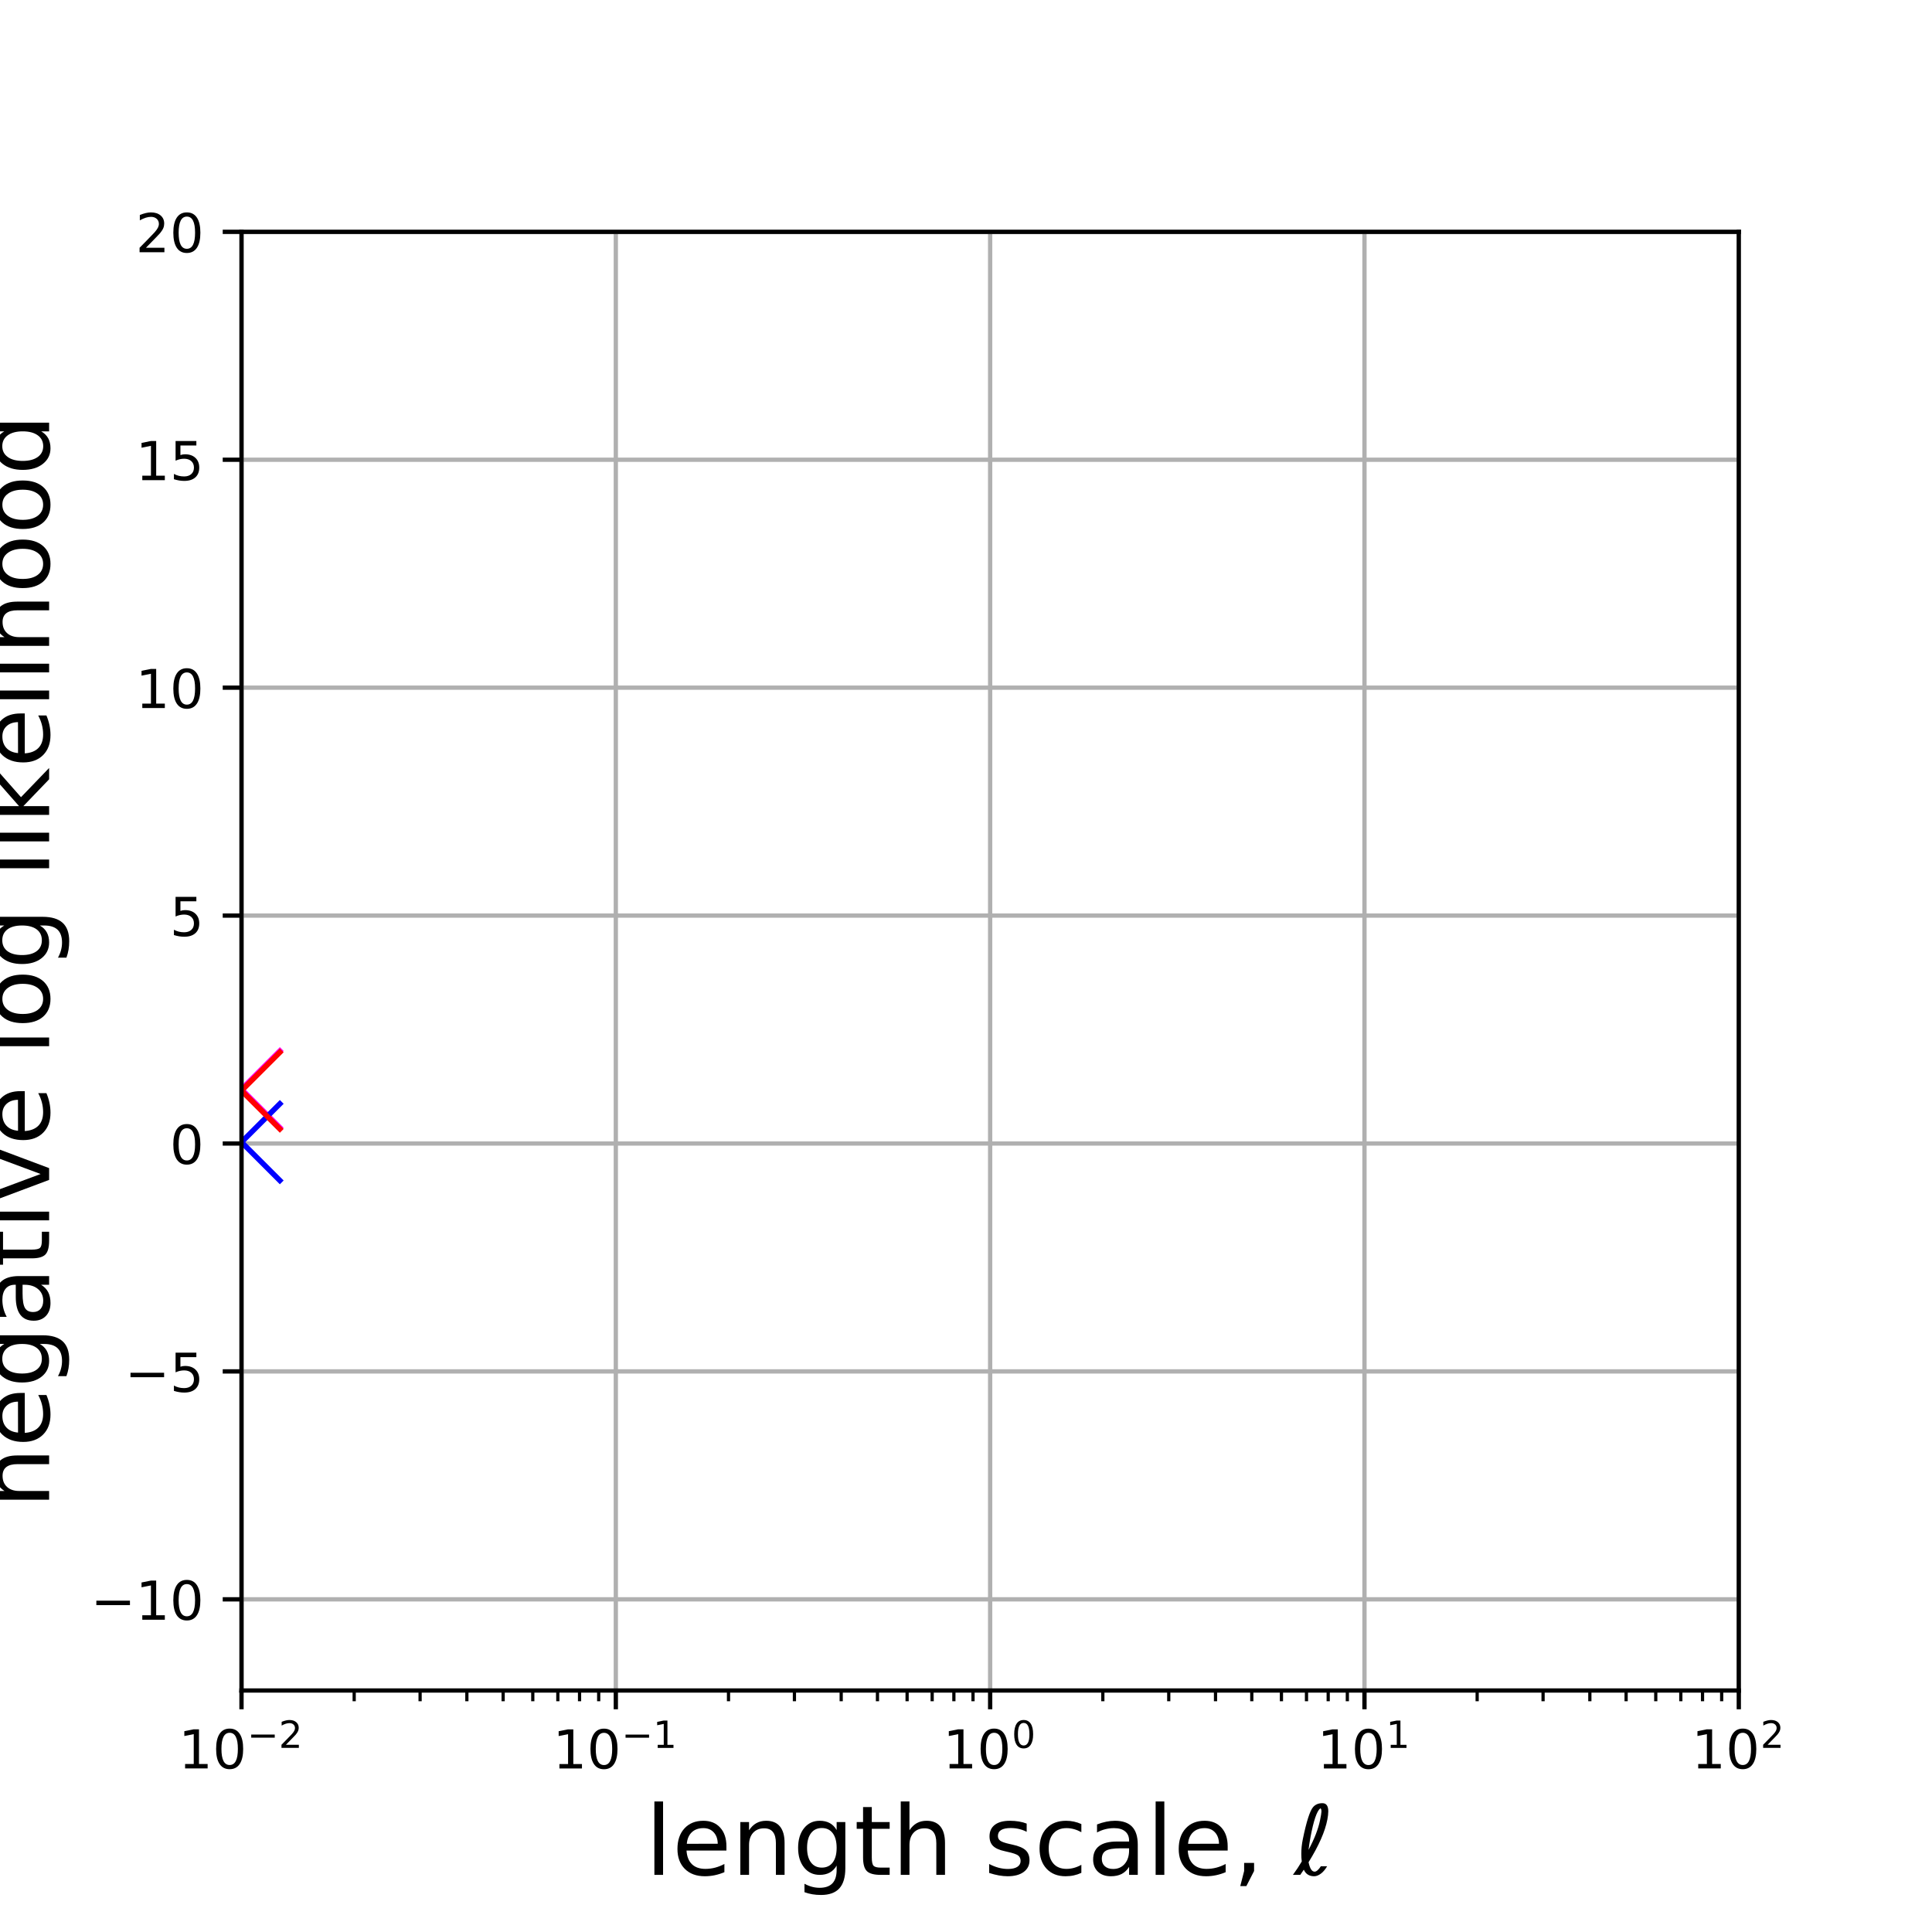 <?xml version="1.0" encoding="utf-8" standalone="no"?>
<!DOCTYPE svg PUBLIC "-//W3C//DTD SVG 1.1//EN"
  "http://www.w3.org/Graphics/SVG/1.1/DTD/svg11.dtd">
<!-- Created with matplotlib (http://matplotlib.org/) -->
<svg height="360pt" version="1.1" viewBox="0 0 360 360" width="360pt" xmlns="http://www.w3.org/2000/svg" xmlns:xlink="http://www.w3.org/1999/xlink">
 <defs>
  <style type="text/css">
*{stroke-linecap:butt;stroke-linejoin:round;}
  </style>
 </defs>
 <g id="figure_1">
  <g id="patch_1">
   <path d="M 0 360 
L 360 360 
L 360 0 
L 0 0 
z
" style="fill:none;"/>
  </g>
  <g id="axes_1">
   <g id="patch_2">
    <path d="M 45 315 
L 324 315 
L 324 43.2 
L 45 43.2 
z
" style="fill:none;"/>
   </g>
   <g id="matplotlib.axis_1">
    <g id="xtick_1">
     <g id="line2d_1">
      <path clip-path="url(#pce57a3bfb4)" d="M 45 315 
L 45 43.2 
" style="fill:none;stroke:#b0b0b0;stroke-linecap:square;stroke-width:0.8;"/>
     </g>
     <g id="line2d_2">
      <defs>
       <path d="M 0 0 
L 0 3.5 
" id="m8e1605c542" style="stroke:#000000;stroke-width:0.8;"/>
      </defs>
      <g>
       <use style="stroke:#000000;stroke-width:0.8;" x="45" xlink:href="#m8e1605c542" y="315"/>
      </g>
     </g>
     <g id="text_1">
      <!-- $10^{-2}$ -->
      <defs>
       <path d="M 12.406 8.297 
L 28.516 8.297 
L 28.516 63.922 
L 10.984 60.406 
L 10.984 69.391 
L 28.422 72.906 
L 38.281 72.906 
L 38.281 8.297 
L 54.391 8.297 
L 54.391 0 
L 12.406 0 
z
" id="DejaVuSans-31"/>
       <path d="M 31.781 66.406 
Q 24.172 66.406 20.328 58.906 
Q 16.5 51.422 16.5 36.375 
Q 16.5 21.391 20.328 13.891 
Q 24.172 6.391 31.781 6.391 
Q 39.453 6.391 43.281 13.891 
Q 47.125 21.391 47.125 36.375 
Q 47.125 51.422 43.281 58.906 
Q 39.453 66.406 31.781 66.406 
z
M 31.781 74.219 
Q 44.047 74.219 50.516 64.516 
Q 56.984 54.828 56.984 36.375 
Q 56.984 17.969 50.516 8.266 
Q 44.047 -1.422 31.781 -1.422 
Q 19.531 -1.422 13.062 8.266 
Q 6.594 17.969 6.594 36.375 
Q 6.594 54.828 13.062 64.516 
Q 19.531 74.219 31.781 74.219 
z
" id="DejaVuSans-30"/>
       <path d="M 10.594 35.5 
L 73.188 35.5 
L 73.188 27.203 
L 10.594 27.203 
z
" id="DejaVuSans-2212"/>
       <path d="M 19.188 8.297 
L 53.609 8.297 
L 53.609 0 
L 7.328 0 
L 7.328 8.297 
Q 12.938 14.109 22.625 23.891 
Q 32.328 33.688 34.812 36.531 
Q 39.547 41.844 41.422 45.531 
Q 43.312 49.219 43.312 52.781 
Q 43.312 58.594 39.234 62.25 
Q 35.156 65.922 28.609 65.922 
Q 23.969 65.922 18.812 64.312 
Q 13.672 62.703 7.812 59.422 
L 7.812 69.391 
Q 13.766 71.781 18.938 73 
Q 24.125 74.219 28.422 74.219 
Q 39.75 74.219 46.484 68.547 
Q 53.219 62.891 53.219 53.422 
Q 53.219 48.922 51.531 44.891 
Q 49.859 40.875 45.406 35.406 
Q 44.188 33.984 37.641 27.219 
Q 31.109 20.453 19.188 8.297 
z
" id="DejaVuSans-32"/>
      </defs>
      <g transform="translate(33.25 329.598)scale(0.1 -0.1)">
       <use transform="translate(0 0.766)" xlink:href="#DejaVuSans-31"/>
       <use transform="translate(63.623 0.766)" xlink:href="#DejaVuSans-30"/>
       <use transform="translate(128.203 39.047)scale(0.7)" xlink:href="#DejaVuSans-2212"/>
       <use transform="translate(186.855 39.047)scale(0.7)" xlink:href="#DejaVuSans-32"/>
      </g>
     </g>
    </g>
    <g id="xtick_2">
     <g id="line2d_3">
      <path clip-path="url(#pce57a3bfb4)" d="M 114.75 315 
L 114.75 43.2 
" style="fill:none;stroke:#b0b0b0;stroke-linecap:square;stroke-width:0.8;"/>
     </g>
     <g id="line2d_4">
      <g>
       <use style="stroke:#000000;stroke-width:0.8;" x="114.75" xlink:href="#m8e1605c542" y="315"/>
      </g>
     </g>
     <g id="text_2">
      <!-- $10^{-1}$ -->
      <g transform="translate(103 329.598)scale(0.1 -0.1)">
       <use transform="translate(0 0.684)" xlink:href="#DejaVuSans-31"/>
       <use transform="translate(63.623 0.684)" xlink:href="#DejaVuSans-30"/>
       <use transform="translate(128.203 38.966)scale(0.7)" xlink:href="#DejaVuSans-2212"/>
       <use transform="translate(186.855 38.966)scale(0.7)" xlink:href="#DejaVuSans-31"/>
      </g>
     </g>
    </g>
    <g id="xtick_3">
     <g id="line2d_5">
      <path clip-path="url(#pce57a3bfb4)" d="M 184.5 315 
L 184.5 43.2 
" style="fill:none;stroke:#b0b0b0;stroke-linecap:square;stroke-width:0.8;"/>
     </g>
     <g id="line2d_6">
      <g>
       <use style="stroke:#000000;stroke-width:0.8;" x="184.5" xlink:href="#m8e1605c542" y="315"/>
      </g>
     </g>
     <g id="text_3">
      <!-- $10^0$ -->
      <g transform="translate(175.7 329.598)scale(0.1 -0.1)">
       <use transform="translate(0 0.766)" xlink:href="#DejaVuSans-31"/>
       <use transform="translate(63.623 0.766)" xlink:href="#DejaVuSans-30"/>
       <use transform="translate(128.203 39.047)scale(0.7)" xlink:href="#DejaVuSans-30"/>
      </g>
     </g>
    </g>
    <g id="xtick_4">
     <g id="line2d_7">
      <path clip-path="url(#pce57a3bfb4)" d="M 254.25 315 
L 254.25 43.2 
" style="fill:none;stroke:#b0b0b0;stroke-linecap:square;stroke-width:0.8;"/>
     </g>
     <g id="line2d_8">
      <g>
       <use style="stroke:#000000;stroke-width:0.8;" x="254.25" xlink:href="#m8e1605c542" y="315"/>
      </g>
     </g>
     <g id="text_4">
      <!-- $10^1$ -->
      <g transform="translate(245.45 329.598)scale(0.1 -0.1)">
       <use transform="translate(0 0.684)" xlink:href="#DejaVuSans-31"/>
       <use transform="translate(63.623 0.684)" xlink:href="#DejaVuSans-30"/>
       <use transform="translate(128.203 38.966)scale(0.7)" xlink:href="#DejaVuSans-31"/>
      </g>
     </g>
    </g>
    <g id="xtick_5">
     <g id="line2d_9">
      <path clip-path="url(#pce57a3bfb4)" d="M 324 315 
L 324 43.2 
" style="fill:none;stroke:#b0b0b0;stroke-linecap:square;stroke-width:0.8;"/>
     </g>
     <g id="line2d_10">
      <g>
       <use style="stroke:#000000;stroke-width:0.8;" x="324" xlink:href="#m8e1605c542" y="315"/>
      </g>
     </g>
     <g id="text_5">
      <!-- $10^2$ -->
      <g transform="translate(315.2 329.598)scale(0.1 -0.1)">
       <use transform="translate(0 0.766)" xlink:href="#DejaVuSans-31"/>
       <use transform="translate(63.623 0.766)" xlink:href="#DejaVuSans-30"/>
       <use transform="translate(128.203 39.047)scale(0.7)" xlink:href="#DejaVuSans-32"/>
      </g>
     </g>
    </g>
    <g id="xtick_6">
     <g id="line2d_11">
      <defs>
       <path d="M 0 0 
L 0 2 
" id="mb01e1c8f52" style="stroke:#000000;stroke-width:0.6;"/>
      </defs>
      <g>
       <use style="stroke:#000000;stroke-width:0.6;" x="65.997" xlink:href="#mb01e1c8f52" y="315"/>
      </g>
     </g>
    </g>
    <g id="xtick_7">
     <g id="line2d_12">
      <g>
       <use style="stroke:#000000;stroke-width:0.6;" x="78.279" xlink:href="#mb01e1c8f52" y="315"/>
      </g>
     </g>
    </g>
    <g id="xtick_8">
     <g id="line2d_13">
      <g>
       <use style="stroke:#000000;stroke-width:0.6;" x="86.994" xlink:href="#mb01e1c8f52" y="315"/>
      </g>
     </g>
    </g>
    <g id="xtick_9">
     <g id="line2d_14">
      <g>
       <use style="stroke:#000000;stroke-width:0.6;" x="93.753" xlink:href="#mb01e1c8f52" y="315"/>
      </g>
     </g>
    </g>
    <g id="xtick_10">
     <g id="line2d_15">
      <g>
       <use style="stroke:#000000;stroke-width:0.6;" x="99.276" xlink:href="#mb01e1c8f52" y="315"/>
      </g>
     </g>
    </g>
    <g id="xtick_11">
     <g id="line2d_16">
      <g>
       <use style="stroke:#000000;stroke-width:0.6;" x="103.946" xlink:href="#mb01e1c8f52" y="315"/>
      </g>
     </g>
    </g>
    <g id="xtick_12">
     <g id="line2d_17">
      <g>
       <use style="stroke:#000000;stroke-width:0.6;" x="107.991" xlink:href="#mb01e1c8f52" y="315"/>
      </g>
     </g>
    </g>
    <g id="xtick_13">
     <g id="line2d_18">
      <g>
       <use style="stroke:#000000;stroke-width:0.6;" x="111.558" xlink:href="#mb01e1c8f52" y="315"/>
      </g>
     </g>
    </g>
    <g id="xtick_14">
     <g id="line2d_19">
      <g>
       <use style="stroke:#000000;stroke-width:0.6;" x="135.747" xlink:href="#mb01e1c8f52" y="315"/>
      </g>
     </g>
    </g>
    <g id="xtick_15">
     <g id="line2d_20">
      <g>
       <use style="stroke:#000000;stroke-width:0.6;" x="148.029" xlink:href="#mb01e1c8f52" y="315"/>
      </g>
     </g>
    </g>
    <g id="xtick_16">
     <g id="line2d_21">
      <g>
       <use style="stroke:#000000;stroke-width:0.6;" x="156.744" xlink:href="#mb01e1c8f52" y="315"/>
      </g>
     </g>
    </g>
    <g id="xtick_17">
     <g id="line2d_22">
      <g>
       <use style="stroke:#000000;stroke-width:0.6;" x="163.503" xlink:href="#mb01e1c8f52" y="315"/>
      </g>
     </g>
    </g>
    <g id="xtick_18">
     <g id="line2d_23">
      <g>
       <use style="stroke:#000000;stroke-width:0.6;" x="169.026" xlink:href="#mb01e1c8f52" y="315"/>
      </g>
     </g>
    </g>
    <g id="xtick_19">
     <g id="line2d_24">
      <g>
       <use style="stroke:#000000;stroke-width:0.6;" x="173.696" xlink:href="#mb01e1c8f52" y="315"/>
      </g>
     </g>
    </g>
    <g id="xtick_20">
     <g id="line2d_25">
      <g>
       <use style="stroke:#000000;stroke-width:0.6;" x="177.741" xlink:href="#mb01e1c8f52" y="315"/>
      </g>
     </g>
    </g>
    <g id="xtick_21">
     <g id="line2d_26">
      <g>
       <use style="stroke:#000000;stroke-width:0.6;" x="181.308" xlink:href="#mb01e1c8f52" y="315"/>
      </g>
     </g>
    </g>
    <g id="xtick_22">
     <g id="line2d_27">
      <g>
       <use style="stroke:#000000;stroke-width:0.6;" x="205.497" xlink:href="#mb01e1c8f52" y="315"/>
      </g>
     </g>
    </g>
    <g id="xtick_23">
     <g id="line2d_28">
      <g>
       <use style="stroke:#000000;stroke-width:0.6;" x="217.779" xlink:href="#mb01e1c8f52" y="315"/>
      </g>
     </g>
    </g>
    <g id="xtick_24">
     <g id="line2d_29">
      <g>
       <use style="stroke:#000000;stroke-width:0.6;" x="226.494" xlink:href="#mb01e1c8f52" y="315"/>
      </g>
     </g>
    </g>
    <g id="xtick_25">
     <g id="line2d_30">
      <g>
       <use style="stroke:#000000;stroke-width:0.6;" x="233.253" xlink:href="#mb01e1c8f52" y="315"/>
      </g>
     </g>
    </g>
    <g id="xtick_26">
     <g id="line2d_31">
      <g>
       <use style="stroke:#000000;stroke-width:0.6;" x="238.776" xlink:href="#mb01e1c8f52" y="315"/>
      </g>
     </g>
    </g>
    <g id="xtick_27">
     <g id="line2d_32">
      <g>
       <use style="stroke:#000000;stroke-width:0.6;" x="243.446" xlink:href="#mb01e1c8f52" y="315"/>
      </g>
     </g>
    </g>
    <g id="xtick_28">
     <g id="line2d_33">
      <g>
       <use style="stroke:#000000;stroke-width:0.6;" x="247.491" xlink:href="#mb01e1c8f52" y="315"/>
      </g>
     </g>
    </g>
    <g id="xtick_29">
     <g id="line2d_34">
      <g>
       <use style="stroke:#000000;stroke-width:0.6;" x="251.058" xlink:href="#mb01e1c8f52" y="315"/>
      </g>
     </g>
    </g>
    <g id="xtick_30">
     <g id="line2d_35">
      <g>
       <use style="stroke:#000000;stroke-width:0.6;" x="275.247" xlink:href="#mb01e1c8f52" y="315"/>
      </g>
     </g>
    </g>
    <g id="xtick_31">
     <g id="line2d_36">
      <g>
       <use style="stroke:#000000;stroke-width:0.6;" x="287.529" xlink:href="#mb01e1c8f52" y="315"/>
      </g>
     </g>
    </g>
    <g id="xtick_32">
     <g id="line2d_37">
      <g>
       <use style="stroke:#000000;stroke-width:0.6;" x="296.244" xlink:href="#mb01e1c8f52" y="315"/>
      </g>
     </g>
    </g>
    <g id="xtick_33">
     <g id="line2d_38">
      <g>
       <use style="stroke:#000000;stroke-width:0.6;" x="303.003" xlink:href="#mb01e1c8f52" y="315"/>
      </g>
     </g>
    </g>
    <g id="xtick_34">
     <g id="line2d_39">
      <g>
       <use style="stroke:#000000;stroke-width:0.6;" x="308.526" xlink:href="#mb01e1c8f52" y="315"/>
      </g>
     </g>
    </g>
    <g id="xtick_35">
     <g id="line2d_40">
      <g>
       <use style="stroke:#000000;stroke-width:0.6;" x="313.196" xlink:href="#mb01e1c8f52" y="315"/>
      </g>
     </g>
    </g>
    <g id="xtick_36">
     <g id="line2d_41">
      <g>
       <use style="stroke:#000000;stroke-width:0.6;" x="317.241" xlink:href="#mb01e1c8f52" y="315"/>
      </g>
     </g>
    </g>
    <g id="xtick_37">
     <g id="line2d_42">
      <g>
       <use style="stroke:#000000;stroke-width:0.6;" x="320.808" xlink:href="#mb01e1c8f52" y="315"/>
      </g>
     </g>
    </g>
    <g id="text_6">
     <!-- length scale, $\ell$ -->
     <defs>
      <path d="M 9.422 75.984 
L 18.406 75.984 
L 18.406 0 
L 9.422 0 
z
" id="DejaVuSans-6c"/>
      <path d="M 56.203 29.594 
L 56.203 25.203 
L 14.891 25.203 
Q 15.484 15.922 20.484 11.062 
Q 25.484 6.203 34.422 6.203 
Q 39.594 6.203 44.453 7.469 
Q 49.312 8.734 54.109 11.281 
L 54.109 2.781 
Q 49.266 0.734 44.188 -0.344 
Q 39.109 -1.422 33.891 -1.422 
Q 20.797 -1.422 13.156 6.188 
Q 5.516 13.812 5.516 26.812 
Q 5.516 40.234 12.766 48.109 
Q 20.016 56 32.328 56 
Q 43.359 56 49.781 48.891 
Q 56.203 41.797 56.203 29.594 
z
M 47.219 32.234 
Q 47.125 39.594 43.094 43.984 
Q 39.062 48.391 32.422 48.391 
Q 24.906 48.391 20.391 44.141 
Q 15.875 39.891 15.188 32.172 
z
" id="DejaVuSans-65"/>
      <path d="M 54.891 33.016 
L 54.891 0 
L 45.906 0 
L 45.906 32.719 
Q 45.906 40.484 42.875 44.328 
Q 39.844 48.188 33.797 48.188 
Q 26.516 48.188 22.312 43.547 
Q 18.109 38.922 18.109 30.906 
L 18.109 0 
L 9.078 0 
L 9.078 54.688 
L 18.109 54.688 
L 18.109 46.188 
Q 21.344 51.125 25.703 53.562 
Q 30.078 56 35.797 56 
Q 45.219 56 50.047 50.172 
Q 54.891 44.344 54.891 33.016 
z
" id="DejaVuSans-6e"/>
      <path d="M 45.406 27.984 
Q 45.406 37.75 41.375 43.109 
Q 37.359 48.484 30.078 48.484 
Q 22.859 48.484 18.828 43.109 
Q 14.797 37.75 14.797 27.984 
Q 14.797 18.266 18.828 12.891 
Q 22.859 7.516 30.078 7.516 
Q 37.359 7.516 41.375 12.891 
Q 45.406 18.266 45.406 27.984 
z
M 54.391 6.781 
Q 54.391 -7.172 48.188 -13.984 
Q 42 -20.797 29.203 -20.797 
Q 24.469 -20.797 20.266 -20.094 
Q 16.062 -19.391 12.109 -17.922 
L 12.109 -9.188 
Q 16.062 -11.328 19.922 -12.344 
Q 23.781 -13.375 27.781 -13.375 
Q 36.625 -13.375 41.016 -8.766 
Q 45.406 -4.156 45.406 5.172 
L 45.406 9.625 
Q 42.625 4.781 38.281 2.391 
Q 33.938 0 27.875 0 
Q 17.828 0 11.672 7.656 
Q 5.516 15.328 5.516 27.984 
Q 5.516 40.672 11.672 48.328 
Q 17.828 56 27.875 56 
Q 33.938 56 38.281 53.609 
Q 42.625 51.219 45.406 46.391 
L 45.406 54.688 
L 54.391 54.688 
z
" id="DejaVuSans-67"/>
      <path d="M 18.312 70.219 
L 18.312 54.688 
L 36.812 54.688 
L 36.812 47.703 
L 18.312 47.703 
L 18.312 18.016 
Q 18.312 11.328 20.141 9.422 
Q 21.969 7.516 27.594 7.516 
L 36.812 7.516 
L 36.812 0 
L 27.594 0 
Q 17.188 0 13.234 3.875 
Q 9.281 7.766 9.281 18.016 
L 9.281 47.703 
L 2.688 47.703 
L 2.688 54.688 
L 9.281 54.688 
L 9.281 70.219 
z
" id="DejaVuSans-74"/>
      <path d="M 54.891 33.016 
L 54.891 0 
L 45.906 0 
L 45.906 32.719 
Q 45.906 40.484 42.875 44.328 
Q 39.844 48.188 33.797 48.188 
Q 26.516 48.188 22.312 43.547 
Q 18.109 38.922 18.109 30.906 
L 18.109 0 
L 9.078 0 
L 9.078 75.984 
L 18.109 75.984 
L 18.109 46.188 
Q 21.344 51.125 25.703 53.562 
Q 30.078 56 35.797 56 
Q 45.219 56 50.047 50.172 
Q 54.891 44.344 54.891 33.016 
z
" id="DejaVuSans-68"/>
      <path id="DejaVuSans-20"/>
      <path d="M 44.281 53.078 
L 44.281 44.578 
Q 40.484 46.531 36.375 47.5 
Q 32.281 48.484 27.875 48.484 
Q 21.188 48.484 17.844 46.438 
Q 14.5 44.391 14.5 40.281 
Q 14.5 37.156 16.891 35.375 
Q 19.281 33.594 26.516 31.984 
L 29.594 31.297 
Q 39.156 29.25 43.188 25.516 
Q 47.219 21.781 47.219 15.094 
Q 47.219 7.469 41.188 3.016 
Q 35.156 -1.422 24.609 -1.422 
Q 20.219 -1.422 15.453 -0.562 
Q 10.688 0.297 5.422 2 
L 5.422 11.281 
Q 10.406 8.688 15.234 7.391 
Q 20.062 6.109 24.812 6.109 
Q 31.156 6.109 34.562 8.281 
Q 37.984 10.453 37.984 14.406 
Q 37.984 18.062 35.516 20.016 
Q 33.062 21.969 24.703 23.781 
L 21.578 24.516 
Q 13.234 26.266 9.516 29.906 
Q 5.812 33.547 5.812 39.891 
Q 5.812 47.609 11.281 51.797 
Q 16.75 56 26.812 56 
Q 31.781 56 36.172 55.266 
Q 40.578 54.547 44.281 53.078 
z
" id="DejaVuSans-73"/>
      <path d="M 48.781 52.594 
L 48.781 44.188 
Q 44.969 46.297 41.141 47.344 
Q 37.312 48.391 33.406 48.391 
Q 24.656 48.391 19.812 42.844 
Q 14.984 37.312 14.984 27.297 
Q 14.984 17.281 19.812 11.734 
Q 24.656 6.203 33.406 6.203 
Q 37.312 6.203 41.141 7.25 
Q 44.969 8.297 48.781 10.406 
L 48.781 2.094 
Q 45.016 0.344 40.984 -0.531 
Q 36.969 -1.422 32.422 -1.422 
Q 20.062 -1.422 12.781 6.344 
Q 5.516 14.109 5.516 27.297 
Q 5.516 40.672 12.859 48.328 
Q 20.219 56 33.016 56 
Q 37.156 56 41.109 55.141 
Q 45.062 54.297 48.781 52.594 
z
" id="DejaVuSans-63"/>
      <path d="M 34.281 27.484 
Q 23.391 27.484 19.188 25 
Q 14.984 22.516 14.984 16.5 
Q 14.984 11.719 18.141 8.906 
Q 21.297 6.109 26.703 6.109 
Q 34.188 6.109 38.703 11.406 
Q 43.219 16.703 43.219 25.484 
L 43.219 27.484 
z
M 52.203 31.203 
L 52.203 0 
L 43.219 0 
L 43.219 8.297 
Q 40.141 3.328 35.547 0.953 
Q 30.953 -1.422 24.312 -1.422 
Q 15.922 -1.422 10.953 3.297 
Q 6 8.016 6 15.922 
Q 6 25.141 12.172 29.828 
Q 18.359 34.516 30.609 34.516 
L 43.219 34.516 
L 43.219 35.406 
Q 43.219 41.609 39.141 45 
Q 35.062 48.391 27.688 48.391 
Q 23 48.391 18.547 47.266 
Q 14.109 46.141 10.016 43.891 
L 10.016 52.203 
Q 14.938 54.109 19.578 55.047 
Q 24.219 56 28.609 56 
Q 40.484 56 46.344 49.844 
Q 52.203 43.703 52.203 31.203 
z
" id="DejaVuSans-61"/>
      <path d="M 11.719 12.406 
L 22.016 12.406 
L 22.016 4 
L 14.016 -11.625 
L 7.719 -11.625 
L 11.719 4 
z
" id="DejaVuSans-2c"/>
      <path d="M 14.844 13.094 
Q 16.844 3.328 21.094 3.328 
Q 23.922 3.328 27.594 8.938 
L 34.078 8.938 
Q 31.156 3.953 27.734 1.375 
Q 24.031 -1.422 20.609 -1.422 
Q 12.984 -1.422 9.906 5.375 
L 6.25 0 
L -1.375 0 
Q 3.906 7.172 7.812 13.875 
Q 7.328 17.672 7.328 21.828 
Q 7.328 29.25 8.844 36.672 
Q 14.547 64.547 19.625 70.266 
Q 23.141 74.219 29.156 74.219 
Q 35.25 74.219 35.25 65.766 
Q 35.203 61.969 34.328 57.422 
Q 30.812 38.812 14.844 13.094 
z
M 14.797 25.875 
Q 23.922 42.875 26.703 56.453 
Q 28.172 63.625 28.172 65.484 
Q 28.172 68.844 26.953 68.844 
Q 21.625 64.594 16.891 39.312 
Q 15.578 32.234 14.797 25.875 
z
" id="DejaVuSans-Oblique-2113"/>
     </defs>
     <g transform="translate(120.24 349.358)scale(0.18 -0.18)">
      <use transform="translate(0 0.016)" xlink:href="#DejaVuSans-6c"/>
      <use transform="translate(27.783 0.016)" xlink:href="#DejaVuSans-65"/>
      <use transform="translate(89.307 0.016)" xlink:href="#DejaVuSans-6e"/>
      <use transform="translate(152.686 0.016)" xlink:href="#DejaVuSans-67"/>
      <use transform="translate(216.162 0.016)" xlink:href="#DejaVuSans-74"/>
      <use transform="translate(255.371 0.016)" xlink:href="#DejaVuSans-68"/>
      <use transform="translate(318.75 0.016)" xlink:href="#DejaVuSans-20"/>
      <use transform="translate(350.537 0.016)" xlink:href="#DejaVuSans-73"/>
      <use transform="translate(402.637 0.016)" xlink:href="#DejaVuSans-63"/>
      <use transform="translate(457.617 0.016)" xlink:href="#DejaVuSans-61"/>
      <use transform="translate(518.896 0.016)" xlink:href="#DejaVuSans-6c"/>
      <use transform="translate(546.68 0.016)" xlink:href="#DejaVuSans-65"/>
      <use transform="translate(608.203 0.016)" xlink:href="#DejaVuSans-2c"/>
      <use transform="translate(639.99 0.016)" xlink:href="#DejaVuSans-20"/>
      <use transform="translate(671.777 0.016)" xlink:href="#DejaVuSans-Oblique-2113"/>
     </g>
    </g>
   </g>
   <g id="matplotlib.axis_2">
    <g id="ytick_1">
     <g id="line2d_43">
      <path clip-path="url(#pce57a3bfb4)" d="M 45 298.012 
L 324 298.012 
" style="fill:none;stroke:#b0b0b0;stroke-linecap:square;stroke-width:0.8;"/>
     </g>
     <g id="line2d_44">
      <defs>
       <path d="M 0 0 
L -3.5 0 
" id="ma02d4d12c4" style="stroke:#000000;stroke-width:0.8;"/>
      </defs>
      <g>
       <use style="stroke:#000000;stroke-width:0.8;" x="45" xlink:href="#ma02d4d12c4" y="298.012"/>
      </g>
     </g>
     <g id="text_7">
      <!-- −10 -->
      <g transform="translate(16.895 301.812)scale(0.1 -0.1)">
       <use xlink:href="#DejaVuSans-2212"/>
       <use x="83.789" xlink:href="#DejaVuSans-31"/>
       <use x="147.412" xlink:href="#DejaVuSans-30"/>
      </g>
     </g>
    </g>
    <g id="ytick_2">
     <g id="line2d_45">
      <path clip-path="url(#pce57a3bfb4)" d="M 45 255.544 
L 324 255.544 
" style="fill:none;stroke:#b0b0b0;stroke-linecap:square;stroke-width:0.8;"/>
     </g>
     <g id="line2d_46">
      <g>
       <use style="stroke:#000000;stroke-width:0.8;" x="45" xlink:href="#ma02d4d12c4" y="255.544"/>
      </g>
     </g>
     <g id="text_8">
      <!-- −5 -->
      <defs>
       <path d="M 10.797 72.906 
L 49.516 72.906 
L 49.516 64.594 
L 19.828 64.594 
L 19.828 46.734 
Q 21.969 47.469 24.109 47.828 
Q 26.266 48.188 28.422 48.188 
Q 40.625 48.188 47.75 41.5 
Q 54.891 34.812 54.891 23.391 
Q 54.891 11.625 47.562 5.094 
Q 40.234 -1.422 26.906 -1.422 
Q 22.312 -1.422 17.547 -0.641 
Q 12.797 0.141 7.719 1.703 
L 7.719 11.625 
Q 12.109 9.234 16.797 8.062 
Q 21.484 6.891 26.703 6.891 
Q 35.156 6.891 40.078 11.328 
Q 45.016 15.766 45.016 23.391 
Q 45.016 31 40.078 35.438 
Q 35.156 39.891 26.703 39.891 
Q 22.75 39.891 18.812 39.016 
Q 14.891 38.141 10.797 36.281 
z
" id="DejaVuSans-35"/>
      </defs>
      <g transform="translate(23.258 259.343)scale(0.1 -0.1)">
       <use xlink:href="#DejaVuSans-2212"/>
       <use x="83.789" xlink:href="#DejaVuSans-35"/>
      </g>
     </g>
    </g>
    <g id="ytick_3">
     <g id="line2d_47">
      <path clip-path="url(#pce57a3bfb4)" d="M 45 213.075 
L 324 213.075 
" style="fill:none;stroke:#b0b0b0;stroke-linecap:square;stroke-width:0.8;"/>
     </g>
     <g id="line2d_48">
      <g>
       <use style="stroke:#000000;stroke-width:0.8;" x="45" xlink:href="#ma02d4d12c4" y="213.075"/>
      </g>
     </g>
     <g id="text_9">
      <!-- 0 -->
      <g transform="translate(31.637 216.874)scale(0.1 -0.1)">
       <use xlink:href="#DejaVuSans-30"/>
      </g>
     </g>
    </g>
    <g id="ytick_4">
     <g id="line2d_49">
      <path clip-path="url(#pce57a3bfb4)" d="M 45 170.606 
L 324 170.606 
" style="fill:none;stroke:#b0b0b0;stroke-linecap:square;stroke-width:0.8;"/>
     </g>
     <g id="line2d_50">
      <g>
       <use style="stroke:#000000;stroke-width:0.8;" x="45" xlink:href="#ma02d4d12c4" y="170.606"/>
      </g>
     </g>
     <g id="text_10">
      <!-- 5 -->
      <g transform="translate(31.637 174.405)scale(0.1 -0.1)">
       <use xlink:href="#DejaVuSans-35"/>
      </g>
     </g>
    </g>
    <g id="ytick_5">
     <g id="line2d_51">
      <path clip-path="url(#pce57a3bfb4)" d="M 45 128.137 
L 324 128.137 
" style="fill:none;stroke:#b0b0b0;stroke-linecap:square;stroke-width:0.8;"/>
     </g>
     <g id="line2d_52">
      <g>
       <use style="stroke:#000000;stroke-width:0.8;" x="45" xlink:href="#ma02d4d12c4" y="128.137"/>
      </g>
     </g>
     <g id="text_11">
      <!-- 10 -->
      <g transform="translate(25.275 131.937)scale(0.1 -0.1)">
       <use xlink:href="#DejaVuSans-31"/>
       <use x="63.623" xlink:href="#DejaVuSans-30"/>
      </g>
     </g>
    </g>
    <g id="ytick_6">
     <g id="line2d_53">
      <path clip-path="url(#pce57a3bfb4)" d="M 45 85.669 
L 324 85.669 
" style="fill:none;stroke:#b0b0b0;stroke-linecap:square;stroke-width:0.8;"/>
     </g>
     <g id="line2d_54">
      <g>
       <use style="stroke:#000000;stroke-width:0.8;" x="45" xlink:href="#ma02d4d12c4" y="85.669"/>
      </g>
     </g>
     <g id="text_12">
      <!-- 15 -->
      <g transform="translate(25.275 89.468)scale(0.1 -0.1)">
       <use xlink:href="#DejaVuSans-31"/>
       <use x="63.623" xlink:href="#DejaVuSans-35"/>
      </g>
     </g>
    </g>
    <g id="ytick_7">
     <g id="line2d_55">
      <path clip-path="url(#pce57a3bfb4)" d="M 45 43.2 
L 324 43.2 
" style="fill:none;stroke:#b0b0b0;stroke-linecap:square;stroke-width:0.8;"/>
     </g>
     <g id="line2d_56">
      <g>
       <use style="stroke:#000000;stroke-width:0.8;" x="45" xlink:href="#ma02d4d12c4" y="43.2"/>
      </g>
     </g>
     <g id="text_13">
      <!-- 20 -->
      <g transform="translate(25.275 46.999)scale(0.1 -0.1)">
       <use xlink:href="#DejaVuSans-32"/>
       <use x="63.623" xlink:href="#DejaVuSans-30"/>
      </g>
     </g>
    </g>
    <g id="text_14">
     <!-- negative log likelihood -->
     <defs>
      <path d="M 9.422 54.688 
L 18.406 54.688 
L 18.406 0 
L 9.422 0 
z
M 9.422 75.984 
L 18.406 75.984 
L 18.406 64.594 
L 9.422 64.594 
z
" id="DejaVuSans-69"/>
      <path d="M 2.984 54.688 
L 12.5 54.688 
L 29.594 8.797 
L 46.688 54.688 
L 56.203 54.688 
L 35.688 0 
L 23.484 0 
z
" id="DejaVuSans-76"/>
      <path d="M 30.609 48.391 
Q 23.391 48.391 19.188 42.75 
Q 14.984 37.109 14.984 27.297 
Q 14.984 17.484 19.156 11.844 
Q 23.344 6.203 30.609 6.203 
Q 37.797 6.203 41.984 11.859 
Q 46.188 17.531 46.188 27.297 
Q 46.188 37.016 41.984 42.703 
Q 37.797 48.391 30.609 48.391 
z
M 30.609 56 
Q 42.328 56 49.016 48.375 
Q 55.719 40.766 55.719 27.297 
Q 55.719 13.875 49.016 6.219 
Q 42.328 -1.422 30.609 -1.422 
Q 18.844 -1.422 12.172 6.219 
Q 5.516 13.875 5.516 27.297 
Q 5.516 40.766 12.172 48.375 
Q 18.844 56 30.609 56 
z
" id="DejaVuSans-6f"/>
      <path d="M 9.078 75.984 
L 18.109 75.984 
L 18.109 31.109 
L 44.922 54.688 
L 56.391 54.688 
L 27.391 29.109 
L 57.625 0 
L 45.906 0 
L 18.109 26.703 
L 18.109 0 
L 9.078 0 
z
" id="DejaVuSans-6b"/>
      <path d="M 45.406 46.391 
L 45.406 75.984 
L 54.391 75.984 
L 54.391 0 
L 45.406 0 
L 45.406 8.203 
Q 42.578 3.328 38.25 0.953 
Q 33.938 -1.422 27.875 -1.422 
Q 17.969 -1.422 11.734 6.484 
Q 5.516 14.406 5.516 27.297 
Q 5.516 40.188 11.734 48.094 
Q 17.969 56 27.875 56 
Q 33.938 56 38.25 53.625 
Q 42.578 51.266 45.406 46.391 
z
M 14.797 27.297 
Q 14.797 17.391 18.875 11.75 
Q 22.953 6.109 30.078 6.109 
Q 37.203 6.109 41.297 11.75 
Q 45.406 17.391 45.406 27.297 
Q 45.406 37.203 41.297 42.844 
Q 37.203 48.484 30.078 48.484 
Q 22.953 48.484 18.875 42.844 
Q 14.797 37.203 14.797 27.297 
z
" id="DejaVuSans-64"/>
     </defs>
     <g transform="translate(9.152 281.083)rotate(-90)scale(0.18 -0.18)">
      <use xlink:href="#DejaVuSans-6e"/>
      <use x="63.379" xlink:href="#DejaVuSans-65"/>
      <use x="124.902" xlink:href="#DejaVuSans-67"/>
      <use x="188.379" xlink:href="#DejaVuSans-61"/>
      <use x="249.658" xlink:href="#DejaVuSans-74"/>
      <use x="288.867" xlink:href="#DejaVuSans-69"/>
      <use x="316.65" xlink:href="#DejaVuSans-76"/>
      <use x="375.83" xlink:href="#DejaVuSans-65"/>
      <use x="437.354" xlink:href="#DejaVuSans-20"/>
      <use x="469.141" xlink:href="#DejaVuSans-6c"/>
      <use x="496.924" xlink:href="#DejaVuSans-6f"/>
      <use x="558.105" xlink:href="#DejaVuSans-67"/>
      <use x="621.582" xlink:href="#DejaVuSans-20"/>
      <use x="653.369" xlink:href="#DejaVuSans-6c"/>
      <use x="681.152" xlink:href="#DejaVuSans-69"/>
      <use x="708.936" xlink:href="#DejaVuSans-6b"/>
      <use x="766.799" xlink:href="#DejaVuSans-65"/>
      <use x="828.322" xlink:href="#DejaVuSans-6c"/>
      <use x="856.105" xlink:href="#DejaVuSans-69"/>
      <use x="883.889" xlink:href="#DejaVuSans-68"/>
      <use x="947.268" xlink:href="#DejaVuSans-6f"/>
      <use x="1008.449" xlink:href="#DejaVuSans-6f"/>
      <use x="1069.631" xlink:href="#DejaVuSans-64"/>
     </g>
    </g>
   </g>
   <g id="line2d_57">
    <path clip-path="url(#pce57a3bfb4)" d="M 45 202.968 
" style="fill:none;stroke:#ff00ff;stroke-linecap:square;stroke-width:3;"/>
    <defs>
     <path d="M -7.5 7.5 
L 7.5 -7.5 
M -7.5 -7.5 
L 7.5 7.5 
" id="me1ca2e2c1a" style="stroke:#ff00ff;"/>
    </defs>
    <g clip-path="url(#pce57a3bfb4)">
     <use style="fill:#ff00ff;stroke:#ff00ff;" x="45" xlink:href="#me1ca2e2c1a" y="202.968"/>
    </g>
   </g>
   <g id="line2d_58">
    <path clip-path="url(#pce57a3bfb4)" d="M 45 212.821 
" style="fill:none;stroke:#0000ff;stroke-linecap:square;stroke-width:3;"/>
    <defs>
     <path d="M -7.5 7.5 
L 7.5 -7.5 
M -7.5 -7.5 
L 7.5 7.5 
" id="me32da2ac55" style="stroke:#0000ff;"/>
    </defs>
    <g clip-path="url(#pce57a3bfb4)">
     <use style="fill:#0000ff;stroke:#0000ff;" x="45" xlink:href="#me32da2ac55" y="212.821"/>
    </g>
   </g>
   <g id="line2d_59">
    <path clip-path="url(#pce57a3bfb4)" d="M 45 203.222 
" style="fill:none;stroke:#ff0000;stroke-linecap:square;stroke-width:3;"/>
    <defs>
     <path d="M -7.5 7.5 
L 7.5 -7.5 
M -7.5 -7.5 
L 7.5 7.5 
" id="md5f249188a" style="stroke:#ff0000;"/>
    </defs>
    <g clip-path="url(#pce57a3bfb4)">
     <use style="fill:#ff0000;stroke:#ff0000;" x="45" xlink:href="#md5f249188a" y="203.222"/>
    </g>
   </g>
   <g id="patch_3">
    <path d="M 45 315 
L 45 43.2 
" style="fill:none;stroke:#000000;stroke-linecap:square;stroke-linejoin:miter;stroke-width:0.8;"/>
   </g>
   <g id="patch_4">
    <path d="M 324 315 
L 324 43.2 
" style="fill:none;stroke:#000000;stroke-linecap:square;stroke-linejoin:miter;stroke-width:0.8;"/>
   </g>
   <g id="patch_5">
    <path d="M 45 315 
L 324 315 
" style="fill:none;stroke:#000000;stroke-linecap:square;stroke-linejoin:miter;stroke-width:0.8;"/>
   </g>
   <g id="patch_6">
    <path d="M 45 43.2 
L 324 43.2 
" style="fill:none;stroke:#000000;stroke-linecap:square;stroke-linejoin:miter;stroke-width:0.8;"/>
   </g>
  </g>
 </g>
 <defs>
  <clipPath id="pce57a3bfb4">
   <rect height="271.8" width="279" x="45" y="43.2"/>
  </clipPath>
 </defs>
</svg>
